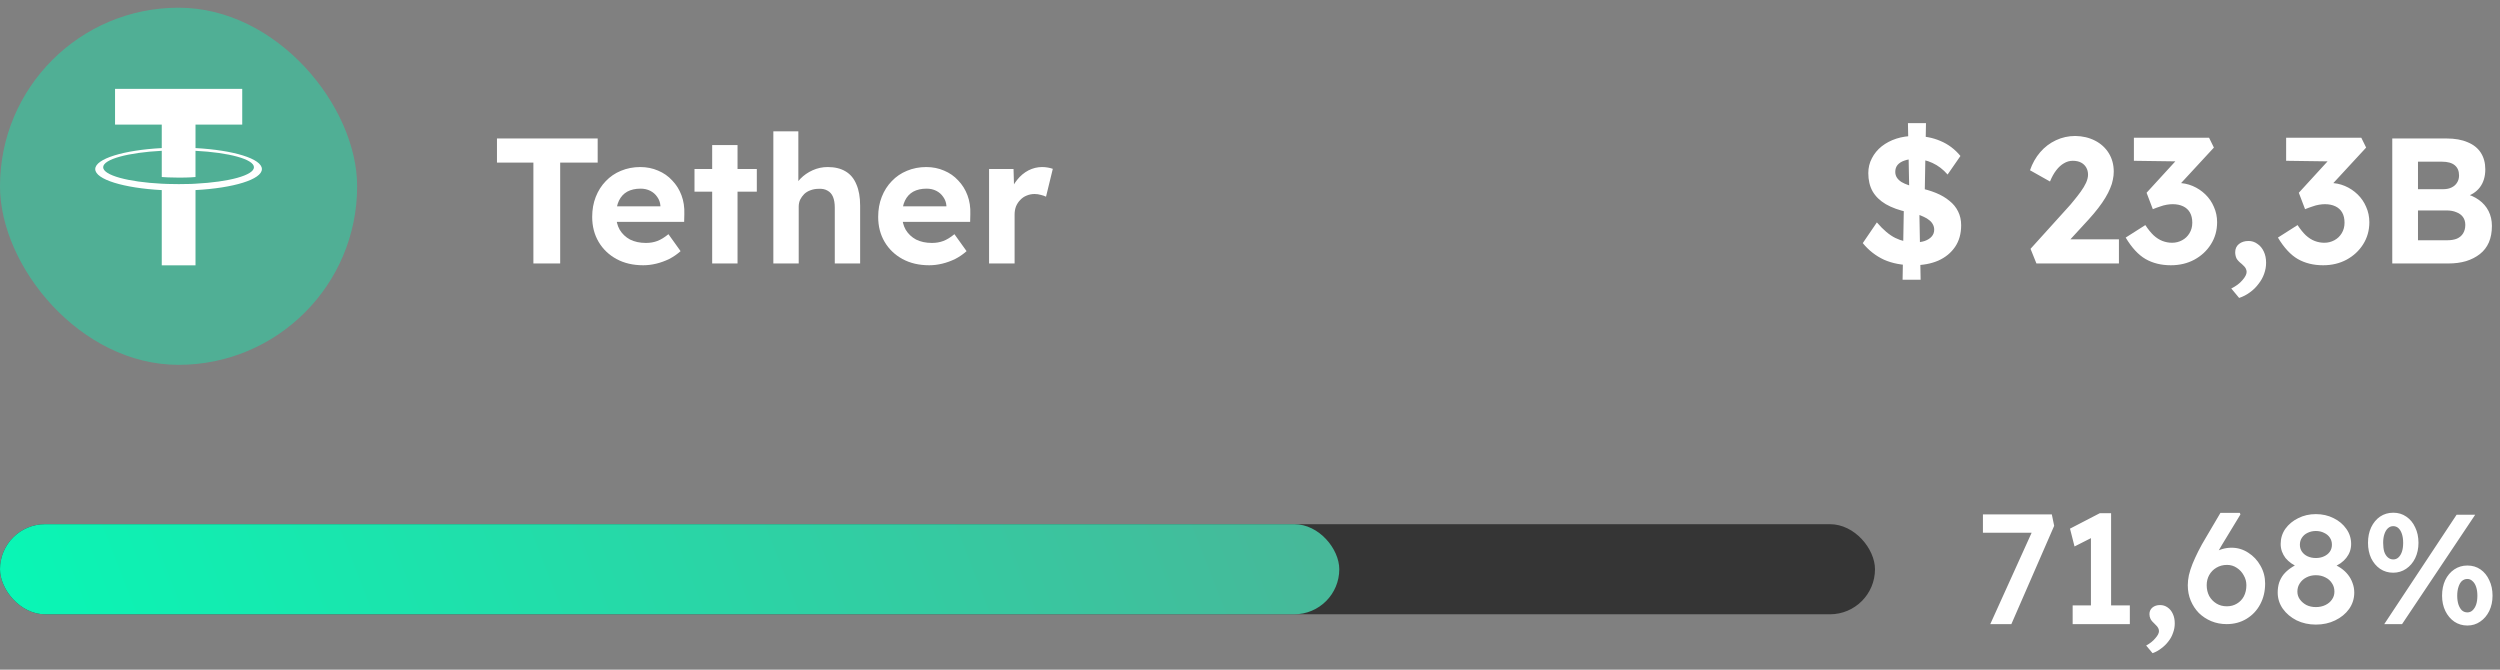 <svg width="224" height="60" viewBox="0 0 224 60" fill="none" xmlns="http://www.w3.org/2000/svg">
<rect x="0" y="0" width="224" height="60" fill="#808080" stroke="none"/>
<rect y="0.69" width="32" height="32" rx="16" fill="#50AF95"/>
<g clip-path="url(#clip0_80_1351)">
<path fill-rule="evenodd" clip-rule="evenodd" d="M8.394 4.808L4.018 15.374C4.002 15.414 3.997 15.458 4.003 15.501C4.01 15.544 4.029 15.584 4.057 15.614L15.875 28.632C15.909 28.669 15.954 28.69 16 28.69C16.047 28.69 16.091 28.669 16.125 28.632L27.944 15.614C27.971 15.584 27.99 15.545 27.997 15.502C28.004 15.459 27.998 15.415 27.982 15.375L23.606 4.809C23.591 4.773 23.569 4.743 23.54 4.722C23.512 4.701 23.478 4.69 23.444 4.69H8.557C8.523 4.69 8.489 4.7 8.461 4.721C8.432 4.742 8.409 4.772 8.394 4.808V4.808V4.808Z" fill="#50AF95"/>
<path fill-rule="evenodd" clip-rule="evenodd" d="M17.518 16.46C17.434 16.467 16.995 16.497 16.017 16.497C15.24 16.497 14.687 16.47 14.494 16.46C11.488 16.308 9.244 15.706 9.244 14.986C9.244 14.266 11.488 13.665 14.494 13.511V15.861C14.69 15.877 15.253 15.915 16.031 15.915C16.964 15.915 17.431 15.87 17.516 15.861V13.512C20.515 13.666 22.754 14.267 22.754 14.986C22.754 15.704 20.516 16.306 17.516 16.459L17.518 16.46ZM17.518 13.269V11.166H21.704V7.96H10.308V11.166H14.493V13.268C11.091 13.448 8.533 14.223 8.533 15.151C8.533 16.079 11.091 16.853 14.493 17.033V23.772H17.518V17.031C20.912 16.851 23.466 16.078 23.466 15.15C23.466 14.223 20.914 13.449 17.518 13.268L17.518 13.269Z" fill="white"/>
</g>
<path d="M47.792 23.607V14.567H44.528V12.407H53.552V14.567H50.192V23.607H47.792ZM57.636 23.767C56.719 23.767 55.919 23.58 55.236 23.207C54.554 22.834 54.02 22.322 53.636 21.671C53.252 21.02 53.06 20.274 53.06 19.431C53.06 18.78 53.167 18.183 53.38 17.639C53.594 17.095 53.892 16.626 54.276 16.231C54.66 15.826 55.114 15.516 55.636 15.303C56.17 15.079 56.746 14.967 57.364 14.967C57.94 14.967 58.474 15.074 58.964 15.287C59.455 15.49 59.876 15.783 60.228 16.167C60.591 16.54 60.868 16.983 61.06 17.495C61.252 18.007 61.338 18.567 61.316 19.175L61.3 19.879H54.5L54.132 18.487H59.428L59.172 18.775V18.423C59.151 18.135 59.055 17.874 58.884 17.639C58.724 17.404 58.516 17.223 58.26 17.095C58.004 16.967 57.716 16.903 57.396 16.903C56.927 16.903 56.527 16.994 56.196 17.175C55.876 17.356 55.631 17.623 55.46 17.975C55.29 18.327 55.204 18.754 55.204 19.255C55.204 19.767 55.311 20.21 55.524 20.583C55.748 20.956 56.058 21.25 56.452 21.463C56.858 21.666 57.332 21.767 57.876 21.767C58.25 21.767 58.591 21.708 58.9 21.591C59.21 21.474 59.54 21.271 59.892 20.983L60.98 22.503C60.671 22.78 60.33 23.015 59.956 23.207C59.583 23.388 59.199 23.527 58.804 23.623C58.41 23.719 58.02 23.767 57.636 23.767ZM63.811 23.607V12.999H66.083V23.607H63.811ZM62.227 17.175V15.143H67.811V17.175H62.227ZM69.292 23.607V11.767H71.532V16.871L71.084 17.063C71.202 16.679 71.41 16.332 71.708 16.023C72.018 15.703 72.386 15.447 72.812 15.255C73.239 15.063 73.687 14.967 74.156 14.967C74.796 14.967 75.33 15.095 75.756 15.351C76.194 15.607 76.519 15.996 76.732 16.519C76.956 17.031 77.068 17.666 77.068 18.423V23.607H74.796V18.599C74.796 18.215 74.743 17.895 74.636 17.639C74.53 17.383 74.364 17.196 74.14 17.079C73.927 16.951 73.66 16.898 73.34 16.919C73.084 16.919 72.844 16.962 72.62 17.047C72.407 17.122 72.22 17.234 72.06 17.383C71.911 17.532 71.788 17.703 71.692 17.895C71.607 18.087 71.564 18.295 71.564 18.519V23.607H70.444C70.199 23.607 69.98 23.607 69.788 23.607C69.596 23.607 69.431 23.607 69.292 23.607ZM83.261 23.767C82.344 23.767 81.544 23.58 80.861 23.207C80.179 22.834 79.645 22.322 79.261 21.671C78.877 21.02 78.685 20.274 78.685 19.431C78.685 18.78 78.792 18.183 79.005 17.639C79.219 17.095 79.517 16.626 79.901 16.231C80.285 15.826 80.739 15.516 81.261 15.303C81.795 15.079 82.371 14.967 82.989 14.967C83.565 14.967 84.099 15.074 84.589 15.287C85.08 15.49 85.501 15.783 85.853 16.167C86.216 16.54 86.493 16.983 86.685 17.495C86.877 18.007 86.963 18.567 86.941 19.175L86.925 19.879H80.125L79.757 18.487H85.053L84.797 18.775V18.423C84.776 18.135 84.68 17.874 84.509 17.639C84.349 17.404 84.141 17.223 83.885 17.095C83.629 16.967 83.341 16.903 83.021 16.903C82.552 16.903 82.152 16.994 81.821 17.175C81.501 17.356 81.256 17.623 81.085 17.975C80.915 18.327 80.829 18.754 80.829 19.255C80.829 19.767 80.936 20.21 81.149 20.583C81.373 20.956 81.683 21.25 82.077 21.463C82.483 21.666 82.957 21.767 83.501 21.767C83.875 21.767 84.216 21.708 84.525 21.591C84.835 21.474 85.165 21.271 85.517 20.983L86.605 22.503C86.296 22.78 85.955 23.015 85.581 23.207C85.208 23.388 84.824 23.527 84.429 23.623C84.035 23.719 83.645 23.767 83.261 23.767ZM88.62 23.607V15.143H90.812L90.892 17.863L90.508 17.303C90.636 16.866 90.844 16.471 91.132 16.119C91.42 15.756 91.756 15.474 92.14 15.271C92.535 15.068 92.946 14.967 93.372 14.967C93.554 14.967 93.73 14.983 93.9 15.015C94.071 15.047 94.215 15.084 94.332 15.127L93.724 17.623C93.596 17.559 93.442 17.506 93.26 17.463C93.079 17.41 92.892 17.383 92.7 17.383C92.444 17.383 92.204 17.431 91.98 17.527C91.767 17.612 91.58 17.74 91.42 17.911C91.26 18.071 91.132 18.263 91.036 18.487C90.951 18.711 90.908 18.956 90.908 19.223V23.607H88.62Z" fill="white"/>
<path d="M171.432 23.767C170.429 23.767 169.554 23.602 168.808 23.271C168.072 22.93 167.437 22.434 166.904 21.783L168.168 19.927C168.733 20.588 169.282 21.052 169.816 21.319C170.36 21.586 170.946 21.719 171.576 21.719C171.906 21.719 172.2 21.676 172.456 21.591C172.722 21.495 172.93 21.362 173.08 21.191C173.229 21.02 173.304 20.818 173.304 20.583C173.304 20.412 173.266 20.258 173.192 20.119C173.117 19.97 173.01 19.842 172.872 19.735C172.733 19.618 172.568 19.516 172.376 19.431C172.184 19.335 171.97 19.255 171.736 19.191C171.501 19.116 171.245 19.058 170.968 19.015C170.168 18.844 169.501 18.604 168.968 18.295C168.445 17.986 168.05 17.602 167.784 17.143C167.528 16.684 167.4 16.14 167.4 15.511C167.4 15.031 167.506 14.588 167.72 14.183C167.933 13.767 168.226 13.41 168.6 13.111C168.984 12.812 169.421 12.583 169.912 12.423C170.413 12.263 170.941 12.183 171.496 12.183C172.392 12.183 173.181 12.332 173.864 12.631C174.557 12.919 175.154 13.367 175.656 13.975L174.504 15.639C174.109 15.18 173.656 14.834 173.144 14.599C172.642 14.364 172.109 14.247 171.544 14.247C171.192 14.247 170.888 14.295 170.632 14.391C170.376 14.476 170.173 14.604 170.024 14.775C169.885 14.946 169.816 15.154 169.816 15.399C169.816 15.591 169.864 15.762 169.96 15.911C170.056 16.06 170.194 16.194 170.376 16.311C170.557 16.418 170.776 16.514 171.032 16.599C171.288 16.684 171.57 16.759 171.88 16.823C172.466 16.94 172.994 17.095 173.464 17.287C173.933 17.479 174.333 17.714 174.664 17.991C175.005 18.258 175.266 18.578 175.448 18.951C175.629 19.314 175.72 19.724 175.72 20.183C175.72 20.94 175.538 21.586 175.176 22.119C174.813 22.652 174.312 23.063 173.672 23.351C173.032 23.628 172.285 23.767 171.432 23.767ZM170.472 25.063L170.6 17.671L171.96 18.199L172.088 25.063H170.472ZM172.44 18.215L171.08 17.687L170.952 11.031H172.568L172.44 18.215ZM182.464 23.607L181.936 22.295L185.248 18.631C185.429 18.439 185.621 18.215 185.824 17.959C186.037 17.703 186.24 17.442 186.432 17.175C186.634 16.898 186.794 16.631 186.912 16.375C187.029 16.108 187.088 15.868 187.088 15.655C187.088 15.41 187.034 15.196 186.928 15.015C186.821 14.823 186.666 14.674 186.464 14.567C186.261 14.46 186.01 14.407 185.712 14.407C185.434 14.407 185.173 14.482 184.928 14.631C184.682 14.77 184.453 14.978 184.24 15.255C184.026 15.532 183.84 15.868 183.68 16.263L181.888 15.255C182.101 14.636 182.405 14.098 182.8 13.639C183.194 13.18 183.664 12.823 184.208 12.567C184.752 12.311 185.333 12.183 185.952 12.183C186.602 12.194 187.189 12.332 187.712 12.599C188.234 12.866 188.645 13.239 188.944 13.719C189.242 14.199 189.392 14.754 189.392 15.383C189.392 15.618 189.365 15.858 189.312 16.103C189.269 16.348 189.189 16.604 189.072 16.871C188.965 17.138 188.821 17.42 188.64 17.719C188.469 18.007 188.256 18.316 188 18.647C187.754 18.967 187.472 19.303 187.152 19.655L184.608 22.423L184.288 21.447H189.856V23.607H182.464ZM194.509 23.767C193.645 23.767 192.888 23.58 192.237 23.207C191.597 22.834 191.005 22.194 190.461 21.287L192.221 20.167C192.467 20.54 192.712 20.844 192.957 21.079C193.213 21.314 193.48 21.484 193.757 21.591C194.035 21.698 194.323 21.751 194.621 21.751C194.941 21.751 195.24 21.676 195.517 21.527C195.795 21.378 196.013 21.17 196.173 20.903C196.344 20.626 196.429 20.311 196.429 19.959C196.429 19.596 196.36 19.292 196.221 19.047C196.083 18.802 195.88 18.615 195.613 18.487C195.347 18.359 195.032 18.295 194.669 18.295C194.509 18.295 194.333 18.311 194.141 18.343C193.949 18.375 193.752 18.428 193.549 18.503C193.347 18.567 193.128 18.647 192.893 18.743L192.333 17.271L195.293 14.039L195.901 14.471L191.197 14.407V12.343H197.933L198.365 13.223L194.669 17.223L194.109 16.567C194.195 16.524 194.333 16.487 194.525 16.455C194.728 16.412 194.915 16.391 195.085 16.391C195.576 16.391 196.035 16.482 196.461 16.663C196.888 16.844 197.267 17.095 197.597 17.415C197.928 17.735 198.184 18.108 198.365 18.535C198.557 18.962 198.653 19.42 198.653 19.911C198.653 20.647 198.467 21.308 198.093 21.895C197.731 22.471 197.235 22.93 196.605 23.271C195.987 23.602 195.288 23.767 194.509 23.767ZM200.626 26.695L199.922 25.847C200.338 25.644 200.669 25.399 200.914 25.111C201.17 24.823 201.298 24.572 201.298 24.359C201.298 24.263 201.271 24.162 201.218 24.055C201.165 23.948 201.047 23.815 200.866 23.655C200.631 23.474 200.471 23.303 200.386 23.143C200.311 22.972 200.274 22.791 200.274 22.599C200.274 22.29 200.386 22.044 200.61 21.863C200.834 21.682 201.122 21.591 201.474 21.591C201.762 21.591 202.023 21.676 202.258 21.847C202.503 22.007 202.695 22.236 202.834 22.535C202.973 22.823 203.042 23.159 203.042 23.543C203.042 23.884 202.983 24.215 202.866 24.535C202.749 24.866 202.578 25.17 202.354 25.447C202.141 25.735 201.885 25.986 201.586 26.199C201.298 26.412 200.978 26.578 200.626 26.695ZM208.15 23.767C207.286 23.767 206.529 23.58 205.878 23.207C205.238 22.834 204.646 22.194 204.102 21.287L205.862 20.167C206.107 20.54 206.353 20.844 206.598 21.079C206.854 21.314 207.121 21.484 207.398 21.591C207.675 21.698 207.963 21.751 208.262 21.751C208.582 21.751 208.881 21.676 209.158 21.527C209.435 21.378 209.654 21.17 209.814 20.903C209.985 20.626 210.07 20.311 210.07 19.959C210.07 19.596 210.001 19.292 209.862 19.047C209.723 18.802 209.521 18.615 209.254 18.487C208.987 18.359 208.673 18.295 208.31 18.295C208.15 18.295 207.974 18.311 207.782 18.343C207.59 18.375 207.393 18.428 207.19 18.503C206.987 18.567 206.769 18.647 206.534 18.743L205.974 17.271L208.934 14.039L209.542 14.471L204.838 14.407V12.343H211.574L212.006 13.223L208.31 17.223L207.75 16.567C207.835 16.524 207.974 16.487 208.166 16.455C208.369 16.412 208.555 16.391 208.726 16.391C209.217 16.391 209.675 16.482 210.102 16.663C210.529 16.844 210.907 17.095 211.238 17.415C211.569 17.735 211.825 18.108 212.006 18.535C212.198 18.962 212.294 19.42 212.294 19.911C212.294 20.647 212.107 21.308 211.734 21.895C211.371 22.471 210.875 22.93 210.246 23.271C209.627 23.602 208.929 23.767 208.15 23.767ZM214.347 23.607V12.407H219.211C219.957 12.407 220.587 12.519 221.099 12.743C221.621 12.956 222.016 13.271 222.283 13.687C222.549 14.103 222.683 14.599 222.683 15.175C222.683 15.815 222.523 16.348 222.203 16.775C221.883 17.202 221.424 17.495 220.827 17.655L220.811 17.335C221.301 17.452 221.733 17.644 222.107 17.911C222.48 18.178 222.768 18.508 222.971 18.903C223.173 19.298 223.275 19.746 223.275 20.247C223.275 20.802 223.184 21.292 223.003 21.719C222.821 22.135 222.555 22.482 222.203 22.759C221.851 23.036 221.435 23.25 220.955 23.399C220.485 23.538 219.957 23.607 219.371 23.607H214.347ZM216.651 21.527H219.275C219.616 21.527 219.904 21.479 220.139 21.383C220.384 21.276 220.571 21.116 220.699 20.903C220.827 20.69 220.891 20.439 220.891 20.151C220.891 19.874 220.821 19.639 220.683 19.447C220.544 19.255 220.347 19.111 220.091 19.015C219.845 18.908 219.547 18.855 219.195 18.855H216.651V21.527ZM216.651 16.951H218.923C219.211 16.951 219.461 16.898 219.675 16.791C219.888 16.684 220.048 16.54 220.155 16.359C220.272 16.178 220.331 15.964 220.331 15.719C220.331 15.324 220.203 15.02 219.947 14.807C219.691 14.594 219.307 14.487 218.795 14.487H216.651V16.951Z" fill="white"/>
<path d="M178.328 55.921L182.346 47.045L182.682 47.731H177.67V46.093H183.844L184.054 47.115L180.218 55.921H178.328ZM187.348 55.235V47.283L187.866 47.955L185.878 48.963L185.472 47.367L188.146 45.981H189.154V55.235H187.348ZM185.71 55.921V54.241H190.834V55.921H185.71ZM192.87 58.525L192.296 57.839C192.642 57.652 192.917 57.433 193.122 57.181C193.337 56.938 193.444 56.728 193.444 56.551C193.444 56.457 193.421 56.364 193.374 56.271C193.337 56.187 193.239 56.07 193.08 55.921C192.884 55.743 192.754 55.589 192.688 55.459C192.623 55.328 192.59 55.183 192.59 55.025C192.59 54.782 192.679 54.586 192.856 54.437C193.034 54.287 193.262 54.213 193.542 54.213C193.794 54.213 194.018 54.283 194.214 54.423C194.42 54.563 194.578 54.759 194.69 55.011C194.802 55.253 194.858 55.538 194.858 55.865C194.858 56.154 194.807 56.434 194.704 56.705C194.611 56.985 194.471 57.241 194.284 57.475C194.107 57.708 193.897 57.913 193.654 58.091C193.421 58.277 193.16 58.422 192.87 58.525ZM199.512 55.921C199.017 55.921 198.555 55.832 198.126 55.655C197.706 55.477 197.337 55.235 197.02 54.927C196.712 54.609 196.469 54.241 196.292 53.821C196.115 53.401 196.026 52.939 196.026 52.435C196.026 52.155 196.059 51.856 196.124 51.539C196.199 51.221 196.306 50.885 196.446 50.531C196.595 50.167 196.768 49.789 196.964 49.397C197.16 49.005 197.389 48.594 197.65 48.165L198.952 45.953H200.688L200.744 46.093L199.078 48.837C198.807 49.285 198.569 49.709 198.364 50.111C198.159 50.503 197.981 50.881 197.832 51.245C197.692 51.599 197.575 51.945 197.482 52.281L197.104 51.007C197.244 50.708 197.417 50.437 197.622 50.195C197.827 49.952 198.056 49.747 198.308 49.579C198.56 49.411 198.821 49.285 199.092 49.201C199.372 49.117 199.657 49.075 199.946 49.075C200.487 49.075 200.987 49.224 201.444 49.523C201.901 49.812 202.265 50.199 202.536 50.685C202.816 51.17 202.956 51.702 202.956 52.281C202.956 52.981 202.807 53.606 202.508 54.157C202.219 54.698 201.813 55.127 201.29 55.445C200.767 55.762 200.175 55.921 199.512 55.921ZM199.526 54.325C199.862 54.325 200.161 54.245 200.422 54.087C200.693 53.928 200.903 53.709 201.052 53.429C201.201 53.139 201.276 52.808 201.276 52.435C201.276 52.117 201.197 51.823 201.038 51.553C200.889 51.273 200.683 51.049 200.422 50.881C200.161 50.703 199.867 50.615 199.54 50.615C199.185 50.615 198.868 50.699 198.588 50.867C198.317 51.025 198.103 51.245 197.944 51.525C197.795 51.795 197.72 52.099 197.72 52.435C197.72 52.789 197.795 53.111 197.944 53.401C198.103 53.681 198.317 53.905 198.588 54.073C198.859 54.241 199.171 54.325 199.526 54.325ZM207.498 55.963C206.873 55.963 206.299 55.837 205.776 55.585C205.263 55.323 204.852 54.978 204.544 54.549C204.236 54.11 204.082 53.625 204.082 53.093C204.082 52.775 204.124 52.481 204.208 52.211C204.301 51.94 204.432 51.697 204.6 51.483C204.777 51.268 204.987 51.077 205.23 50.909C205.482 50.731 205.767 50.577 206.084 50.447L205.972 50.839C205.729 50.736 205.505 50.615 205.3 50.475C205.104 50.335 204.931 50.176 204.782 49.999C204.642 49.812 204.535 49.616 204.46 49.411C204.385 49.196 204.348 48.972 204.348 48.739C204.348 48.235 204.488 47.782 204.768 47.381C205.057 46.979 205.44 46.662 205.916 46.429C206.392 46.186 206.919 46.065 207.498 46.065C208.086 46.065 208.618 46.186 209.094 46.429C209.57 46.662 209.948 46.979 210.228 47.381C210.517 47.782 210.662 48.235 210.662 48.739C210.662 48.972 210.625 49.196 210.55 49.411C210.475 49.616 210.368 49.807 210.228 49.985C210.097 50.153 209.929 50.311 209.724 50.461C209.519 50.601 209.281 50.727 209.01 50.839L208.94 50.503C209.239 50.605 209.509 50.741 209.752 50.909C209.995 51.077 210.205 51.273 210.382 51.497C210.559 51.721 210.695 51.968 210.788 52.239C210.891 52.509 210.942 52.794 210.942 53.093C210.942 53.634 210.788 54.124 210.48 54.563C210.172 54.992 209.757 55.333 209.234 55.585C208.721 55.837 208.142 55.963 207.498 55.963ZM207.498 54.395C207.815 54.395 208.1 54.334 208.352 54.213C208.604 54.091 208.8 53.928 208.94 53.723C209.089 53.517 209.164 53.279 209.164 53.009C209.164 52.719 209.089 52.467 208.94 52.253C208.8 52.029 208.604 51.856 208.352 51.735C208.1 51.604 207.815 51.539 207.498 51.539C207.19 51.539 206.91 51.604 206.658 51.735C206.415 51.856 206.219 52.029 206.07 52.253C205.921 52.467 205.846 52.719 205.846 53.009C205.846 53.27 205.921 53.503 206.07 53.709C206.219 53.914 206.415 54.082 206.658 54.213C206.91 54.334 207.19 54.395 207.498 54.395ZM207.498 49.999C207.778 49.999 208.025 49.947 208.24 49.845C208.464 49.742 208.637 49.602 208.758 49.425C208.879 49.247 208.94 49.042 208.94 48.809C208.94 48.566 208.879 48.356 208.758 48.179C208.637 47.992 208.464 47.847 208.24 47.745C208.025 47.633 207.778 47.577 207.498 47.577C207.227 47.577 206.98 47.633 206.756 47.745C206.541 47.847 206.373 47.992 206.252 48.179C206.131 48.356 206.07 48.566 206.07 48.809C206.07 49.042 206.131 49.247 206.252 49.425C206.373 49.602 206.541 49.742 206.756 49.845C206.98 49.947 207.227 49.999 207.498 49.999ZM213.629 55.921L220.111 46.121H221.777L215.225 55.921H213.629ZM214.427 51.315C213.989 51.315 213.597 51.198 213.251 50.965C212.915 50.731 212.649 50.414 212.453 50.013C212.267 49.611 212.173 49.154 212.173 48.641C212.173 48.118 212.267 47.656 212.453 47.255C212.649 46.844 212.915 46.522 213.251 46.289C213.597 46.055 213.993 45.939 214.441 45.939C214.88 45.939 215.267 46.055 215.603 46.289C215.949 46.522 216.215 46.844 216.401 47.255C216.597 47.656 216.695 48.118 216.695 48.641C216.695 49.145 216.597 49.602 216.401 50.013C216.205 50.414 215.935 50.731 215.589 50.965C215.244 51.198 214.857 51.315 214.427 51.315ZM214.441 50.125C214.619 50.125 214.773 50.064 214.903 49.943C215.034 49.821 215.137 49.653 215.211 49.439C215.286 49.215 215.323 48.949 215.323 48.641C215.323 48.333 215.286 48.067 215.211 47.843C215.137 47.619 215.034 47.446 214.903 47.325C214.773 47.203 214.614 47.143 214.427 47.143C214.25 47.143 214.091 47.208 213.951 47.339C213.821 47.46 213.718 47.633 213.643 47.857C213.569 48.071 213.531 48.333 213.531 48.641C213.531 48.949 213.564 49.215 213.629 49.439C213.704 49.653 213.811 49.821 213.951 49.943C214.091 50.064 214.255 50.125 214.441 50.125ZM221.077 56.047C220.639 56.047 220.247 55.93 219.901 55.697C219.565 55.463 219.299 55.146 219.103 54.745C218.907 54.343 218.809 53.886 218.809 53.373C218.809 52.85 218.903 52.388 219.089 51.987C219.285 51.576 219.556 51.254 219.901 51.021C220.247 50.787 220.639 50.671 221.077 50.671C221.525 50.671 221.917 50.787 222.253 51.021C222.589 51.254 222.851 51.576 223.037 51.987C223.233 52.388 223.331 52.85 223.331 53.373C223.331 53.877 223.233 54.334 223.037 54.745C222.841 55.146 222.571 55.463 222.225 55.697C221.889 55.93 221.507 56.047 221.077 56.047ZM221.077 54.871C221.255 54.871 221.409 54.81 221.539 54.689C221.679 54.558 221.787 54.385 221.861 54.171C221.936 53.947 221.973 53.681 221.973 53.373C221.973 53.074 221.936 52.813 221.861 52.589C221.787 52.365 221.679 52.192 221.539 52.071C221.409 51.94 221.255 51.875 221.077 51.875C220.891 51.875 220.727 51.935 220.587 52.057C220.457 52.178 220.354 52.355 220.279 52.589C220.205 52.813 220.167 53.074 220.167 53.373C220.167 53.681 220.205 53.947 220.279 54.171C220.354 54.385 220.457 54.558 220.587 54.689C220.727 54.81 220.891 54.871 221.077 54.871Z" fill="white"/>
<rect y="46.967" width="168" height="8.074" rx="4.037" fill="#353535"/>
<rect y="46.967" width="120" height="8.074" rx="4.037" fill="url(#paint0_linear_80_1351)"/>
<defs>
<linearGradient id="paint0_linear_80_1351" x1="124" y1="20.222" x2="-8.823" y2="71.872" gradientUnits="userSpaceOnUse">
<stop stop-color="#50AF95"/>
<stop offset="1" stop-color="#00FFB9"/>
</linearGradient>
<clipPath id="clip0_80_1351">
<rect width="24" height="24" fill="white" transform="translate(4 4.69)"/>
</clipPath>
</defs>
</svg>
